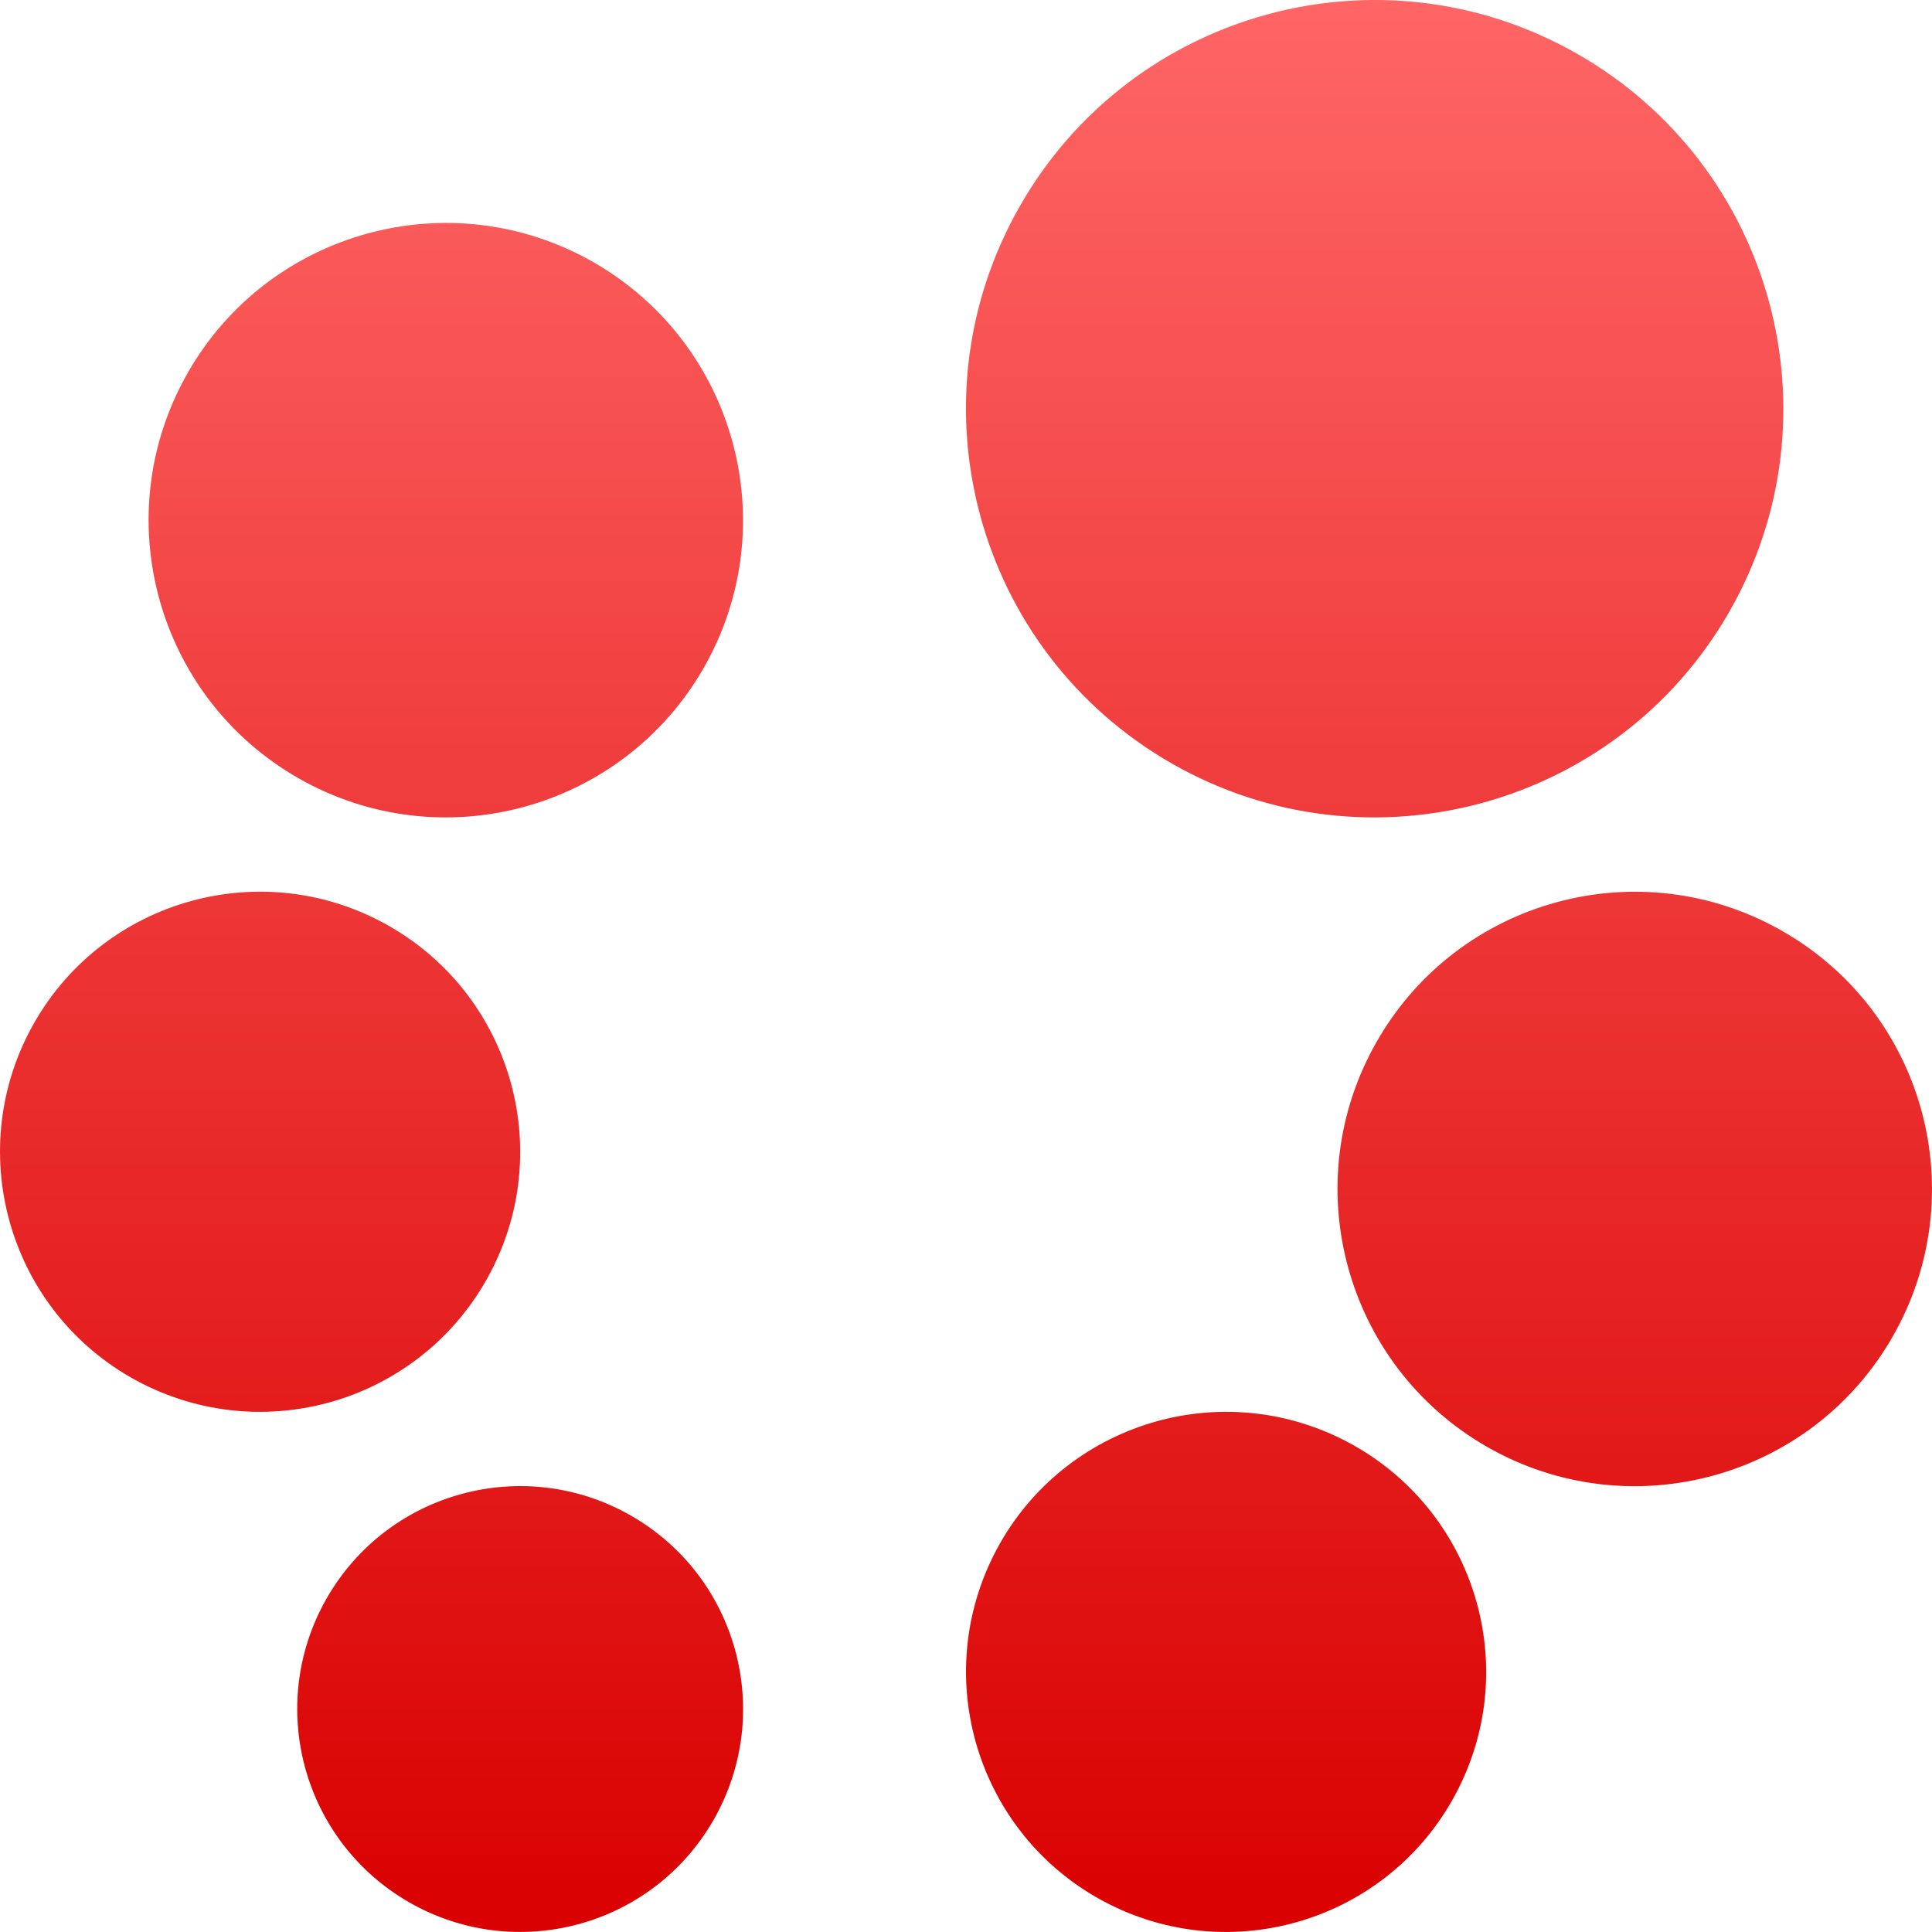 <svg xmlns="http://www.w3.org/2000/svg" xmlns:xlink="http://www.w3.org/1999/xlink" width="64" height="64" viewBox="0 0 64 64" version="1.1">
<defs>
<linearGradient id="linear0" gradientUnits="userSpaceOnUse" x1="0" y1="0" x2="0" y2="1" gradientTransform="matrix(64,0,0,64,0,0)">
<stop offset="0" style="stop-color:#ff6666;stop-opacity:1;"/>
<stop offset="1" style="stop-color:#d90000;stop-opacity:1;"/>
</linearGradient>
</defs>
<g id="surface1">
<path style=" stroke:none;fill-rule:evenodd;fill:url(#linear0);" d="M 20.895 50.203 C 24.438 52.227 25.664 56.738 23.641 60.281 C 21.617 63.82 17.109 65.047 13.566 63.023 C 10.027 61 8.797 56.492 10.82 52.949 C 12.844 49.41 17.352 48.18 20.895 50.203 Z M 12.891 30.676 C 17.02 33.035 18.457 38.301 16.094 42.43 C 13.73 46.559 8.473 47.992 4.34 45.633 C 0.211 43.273 -1.223 38.008 1.137 33.875 C 3.5 29.746 8.762 28.316 12.891 30.676 Z M 19.656 8.684 C 24.371 11.383 26.012 17.395 23.316 22.117 C 20.617 26.836 14.605 28.477 9.883 25.777 C 5.164 23.078 3.523 17.062 6.223 12.344 C 8.922 7.625 14.938 5.988 19.656 8.684 Z M 52.258 1.789 C 58.742 5.496 61 13.77 57.289 20.258 C 53.578 26.746 45.309 29 38.82 25.293 C 32.328 21.578 30.074 13.312 33.789 6.82 C 37.496 0.332 45.766 -1.926 52.258 1.789 Z M 59.039 30.84 C 63.762 33.535 65.398 39.551 62.699 44.273 C 60.004 48.992 53.988 50.629 49.27 47.934 C 44.547 45.23 42.906 39.219 45.609 34.5 C 48.305 29.781 54.32 28.141 59.039 30.84 Z M 44.477 47.684 C 48.727 49.816 50.449 54.992 48.316 59.242 C 46.184 63.496 41.008 65.215 36.758 63.086 C 32.504 60.953 30.785 55.777 32.914 51.523 C 35.047 47.273 40.223 45.551 44.477 47.684 Z M 44.477 47.684 "/>
</g>
</svg>
